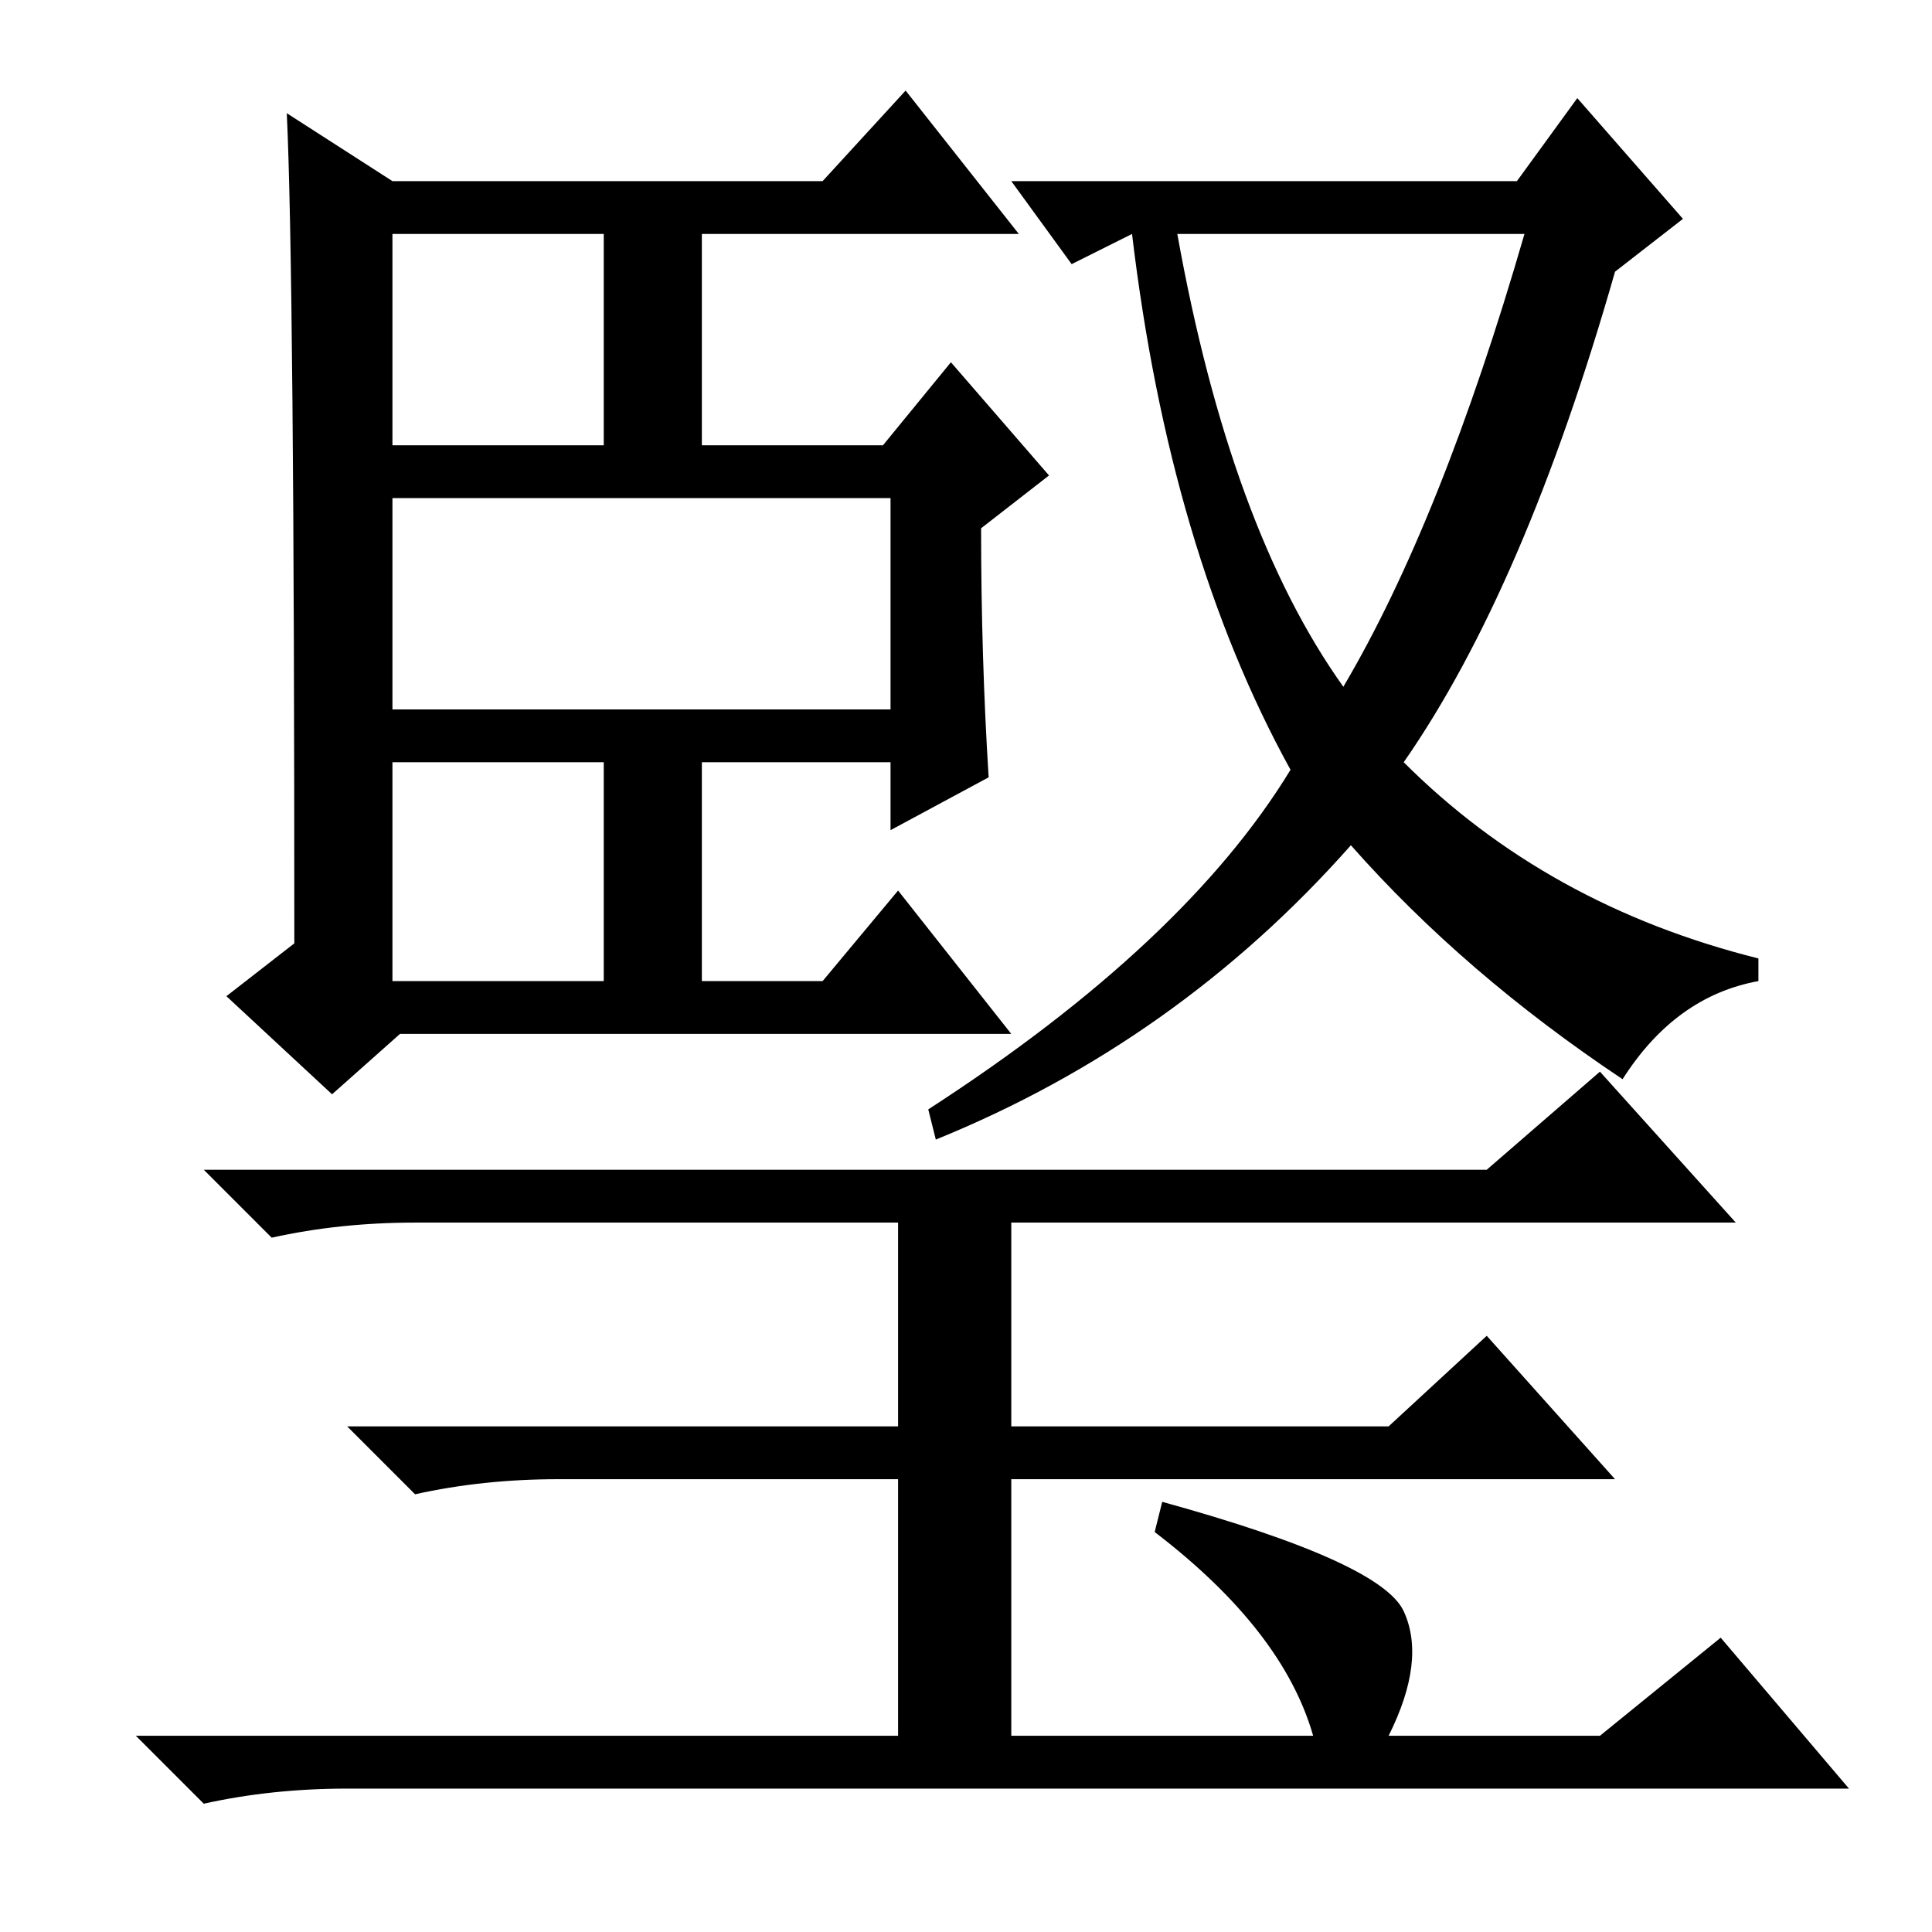 <?xml version="1.0" standalone="no"?>
<!DOCTYPE svg PUBLIC "-//W3C//DTD SVG 1.1//EN" "http://www.w3.org/Graphics/SVG/1.1/DTD/svg11.dtd" >
<svg xmlns="http://www.w3.org/2000/svg" xmlns:xlink="http://www.w3.org/1999/xlink" version="1.1" viewBox="0 -36 256 256">
  <g transform="matrix(1 0 0 -1 0 220)">
   <path fill="currentColor"
d="M52 197h28v28h-28v-28zM52 126h28v29h-28v-29zM52 162h66v28h-66v-28zM131 153l-13 -7v9h-25v-29h16l10 12l15 -19h-81l-9 -8l-14 13l9 7q0 89 -1 110l14 -9h57l11 12l15 -19h-42v-28h24l9 11l13 -15l-9 -7q0 -17 1 -33zM178 165q13 22 24 60h-46q7 -39 22 -60zM186 155
q19 -19 47 -26v-3q-11 -2 -18 -13q-21 14 -36 31q-23 -26 -55 -39l-1 4q34 22 48 45q-16 29 -21 71l-8 -4l-8 11h67l8 11l14 -16l-9 -7q-12 -42 -28 -65zM134 94v-27h50l13 12l17 -19h-80v-34h40q-4 14 -21 27l1 4q29 -8 32 -14.5t-2 -16.5h28l16 13l17 -20h-199
q-10 0 -19 -2l-9 9h101v34h-45q-10 0 -19 -2l-9 9h73v27h-64q-10 0 -19 -2l-9 9h170l15 13l18 -20h-96z" />
  </g>

</svg>
